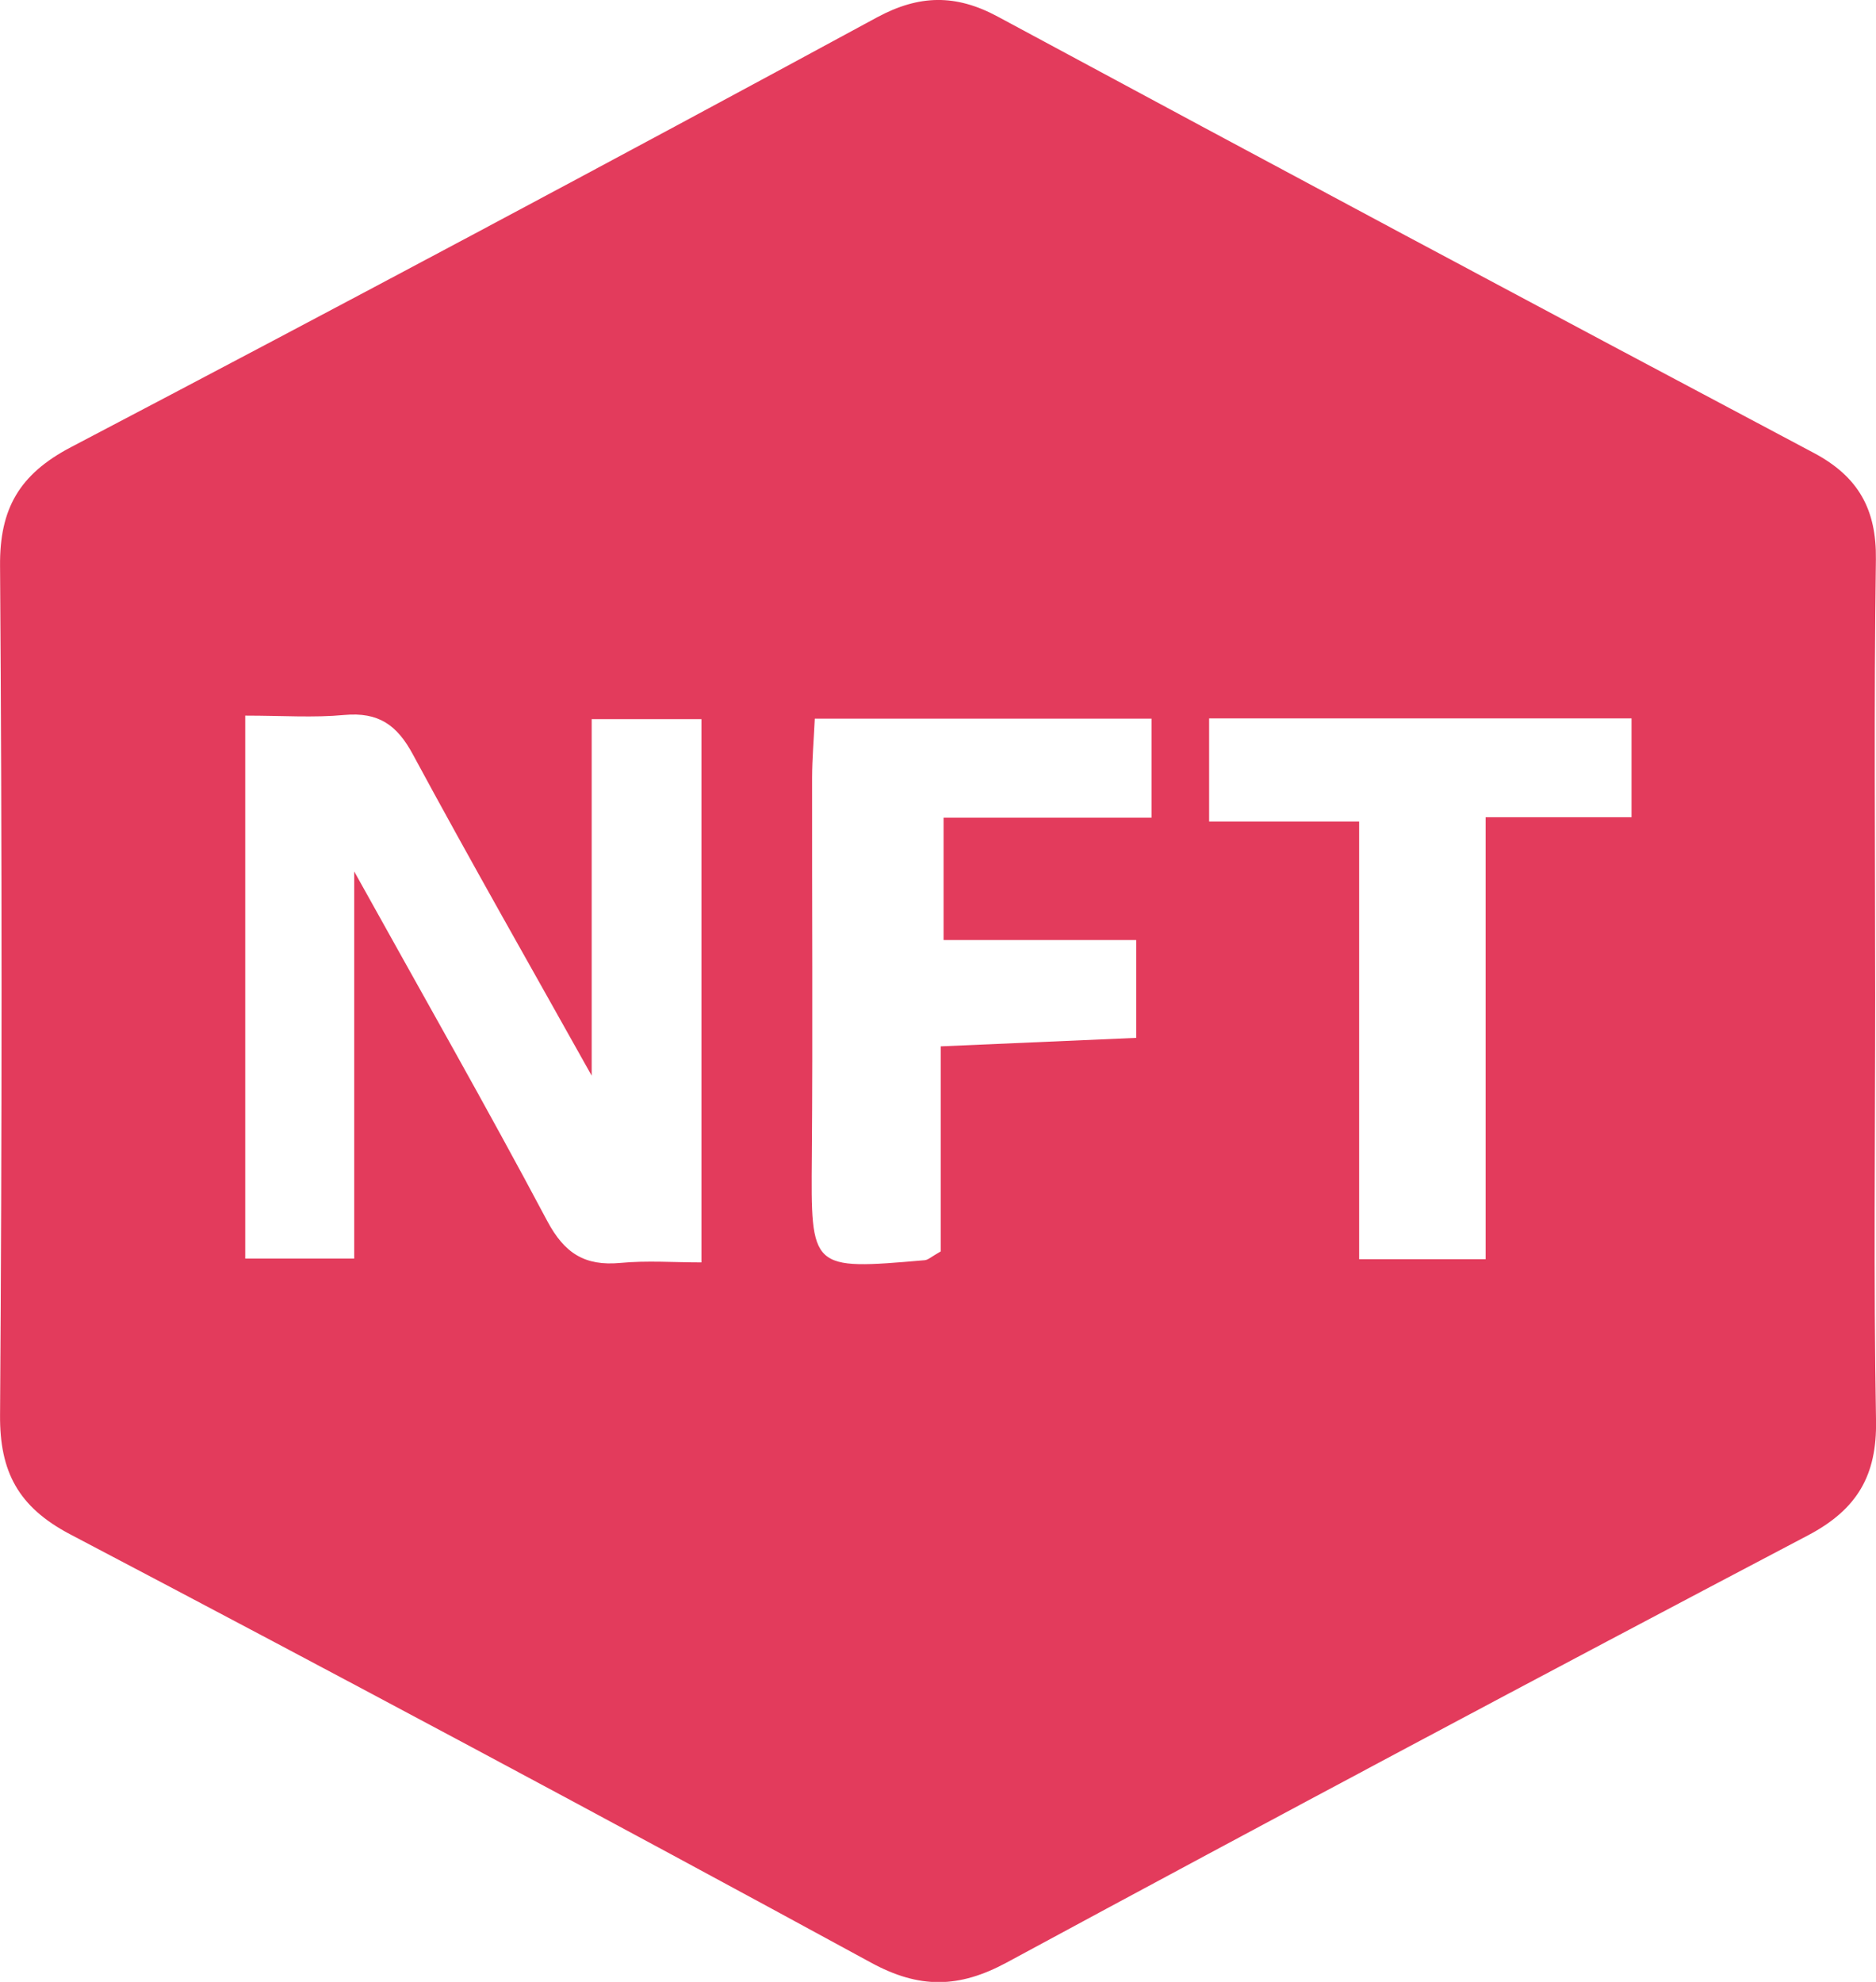 <svg width="71" height="75" viewBox="0 0 71 75" fill="none" xmlns="http://www.w3.org/2000/svg">
<g clip-path="url(#clip0_775_476)">
<path d="M70.969 37.688C70.969 43.047 70.905 48.407 71.001 53.764C71.037 55.824 70.296 57.118 68.426 58.102C58.287 63.434 48.179 68.822 38.103 74.266C36.295 75.243 34.795 75.272 32.954 74.266C22.894 68.79 12.794 63.389 2.654 58.062C0.689 57.029 -0.013 55.692 0.002 53.556C0.078 42.84 0.078 32.124 0.002 21.408C-0.015 19.259 0.724 17.951 2.684 16.923C12.894 11.569 23.065 6.147 33.196 0.655C34.786 -0.201 36.171 -0.229 37.764 0.63C48.039 6.167 58.333 11.67 68.646 17.14C70.343 18.042 71.022 19.288 70.996 21.174C70.918 26.675 70.969 32.18 70.969 37.688ZM9.281 27.088V47.629H13.406V32.979C15.991 37.635 18.418 41.888 20.716 46.215C21.365 47.427 22.13 47.919 23.484 47.792C24.486 47.697 25.503 47.773 26.547 47.773V27.215H22.393V40.706C20.126 36.651 17.825 32.623 15.623 28.544C15.025 27.434 14.325 26.939 13.027 27.057C11.871 27.166 10.694 27.081 9.281 27.081V27.088ZM43.581 30.943V27.195H30.837C30.798 28.013 30.737 28.722 30.735 29.426C30.728 34.203 30.763 38.983 30.725 43.76C30.691 48.062 30.659 48.063 34.995 47.69C35.125 47.68 35.255 47.555 35.603 47.357V39.597L43.001 39.276V35.574H35.711V30.943H43.581ZM56.226 47.652V30.926H61.748V27.187H45.761V31.088H51.439V47.651L56.226 47.652Z" fill="#E33B5C"/>
</g>
<defs>
<clipPath id="clip0_775_476">
<rect width="71" height="75" fill="white"/>
</clipPath>
</defs>
</svg>
